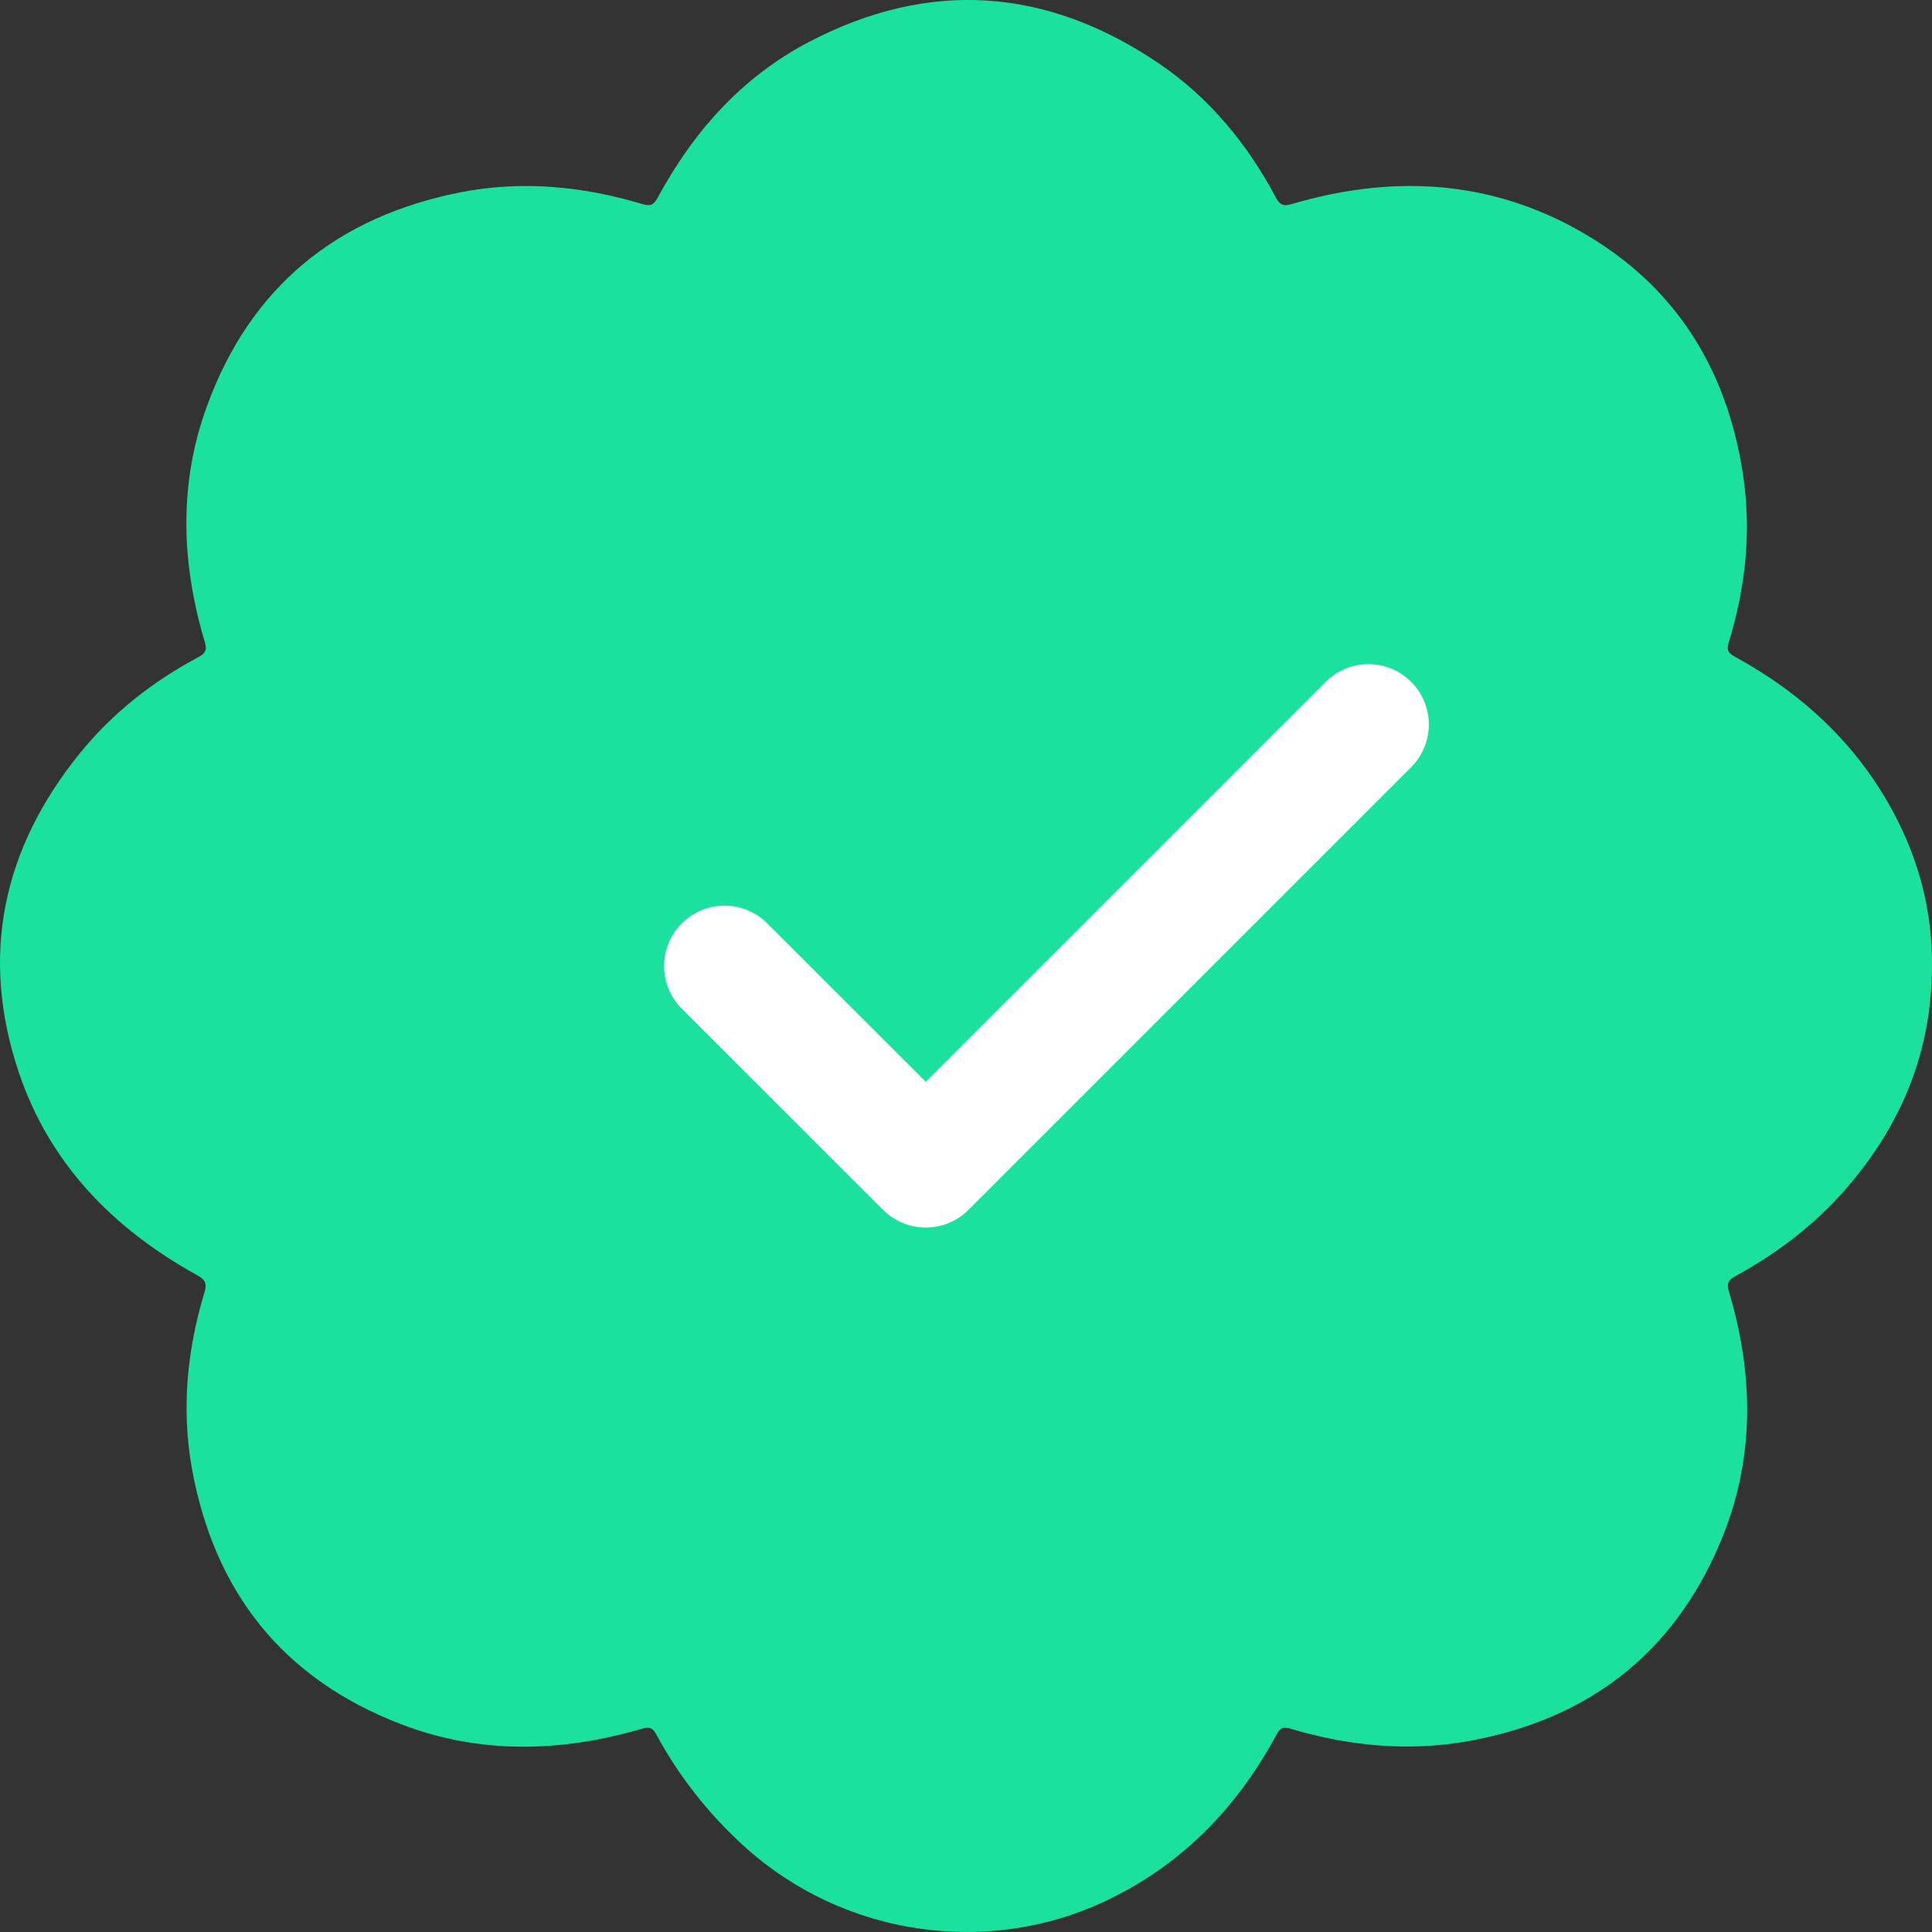 <svg width="16" height="16" viewBox="0 0 16 16" fill="none" xmlns="http://www.w3.org/2000/svg">
<rect x="0" y="0" width="16" height="16" fill="#333333" stroke="none"/>
<path d="M16 8.003C15.998 8.714 15.743 9.326 15.277 9.857C15.02 10.149 14.715 10.381 14.374 10.567C14.312 10.6 14.298 10.629 14.319 10.699C14.528 11.399 14.533 12.098 14.245 12.777C13.855 13.699 13.149 14.239 12.167 14.418C11.667 14.508 11.172 14.461 10.687 14.316C10.628 14.298 10.601 14.31 10.572 14.364C10.257 14.95 9.817 15.413 9.218 15.713C8.212 16.219 6.989 16.043 6.157 15.285C5.864 15.017 5.622 14.71 5.434 14.362C5.404 14.307 5.376 14.299 5.318 14.316C4.648 14.512 3.977 14.531 3.319 14.278C2.343 13.903 1.774 13.184 1.589 12.16C1.501 11.668 1.549 11.181 1.693 10.704C1.714 10.633 1.704 10.6 1.637 10.563C0.943 10.18 0.412 9.642 0.156 8.882C-0.169 7.915 0.021 7.03 0.659 6.241C0.931 5.905 1.266 5.642 1.647 5.44C1.705 5.408 1.715 5.378 1.696 5.317C1.501 4.664 1.478 4.008 1.714 3.363C2.074 2.375 2.791 1.794 3.816 1.592C4.324 1.493 4.827 1.542 5.32 1.69C5.385 1.71 5.414 1.698 5.446 1.638C5.742 1.09 6.144 0.638 6.7 0.347C7.697 -0.174 8.669 -0.104 9.597 0.525C10.016 0.809 10.33 1.192 10.567 1.637C10.602 1.702 10.634 1.709 10.701 1.689C11.491 1.457 12.268 1.481 13.005 1.87C13.828 2.305 14.292 3.004 14.433 3.919C14.507 4.396 14.457 4.863 14.316 5.322C14.297 5.382 14.312 5.408 14.365 5.437C14.923 5.742 15.374 6.158 15.678 6.723C15.892 7.122 16.004 7.548 16 8.003H16Z" fill="#1AE19D"/>
<path d="M11.333 6L7.667 9.666L6 8" stroke="white" stroke-linecap="round" stroke-linejoin="round"/>
</svg>
